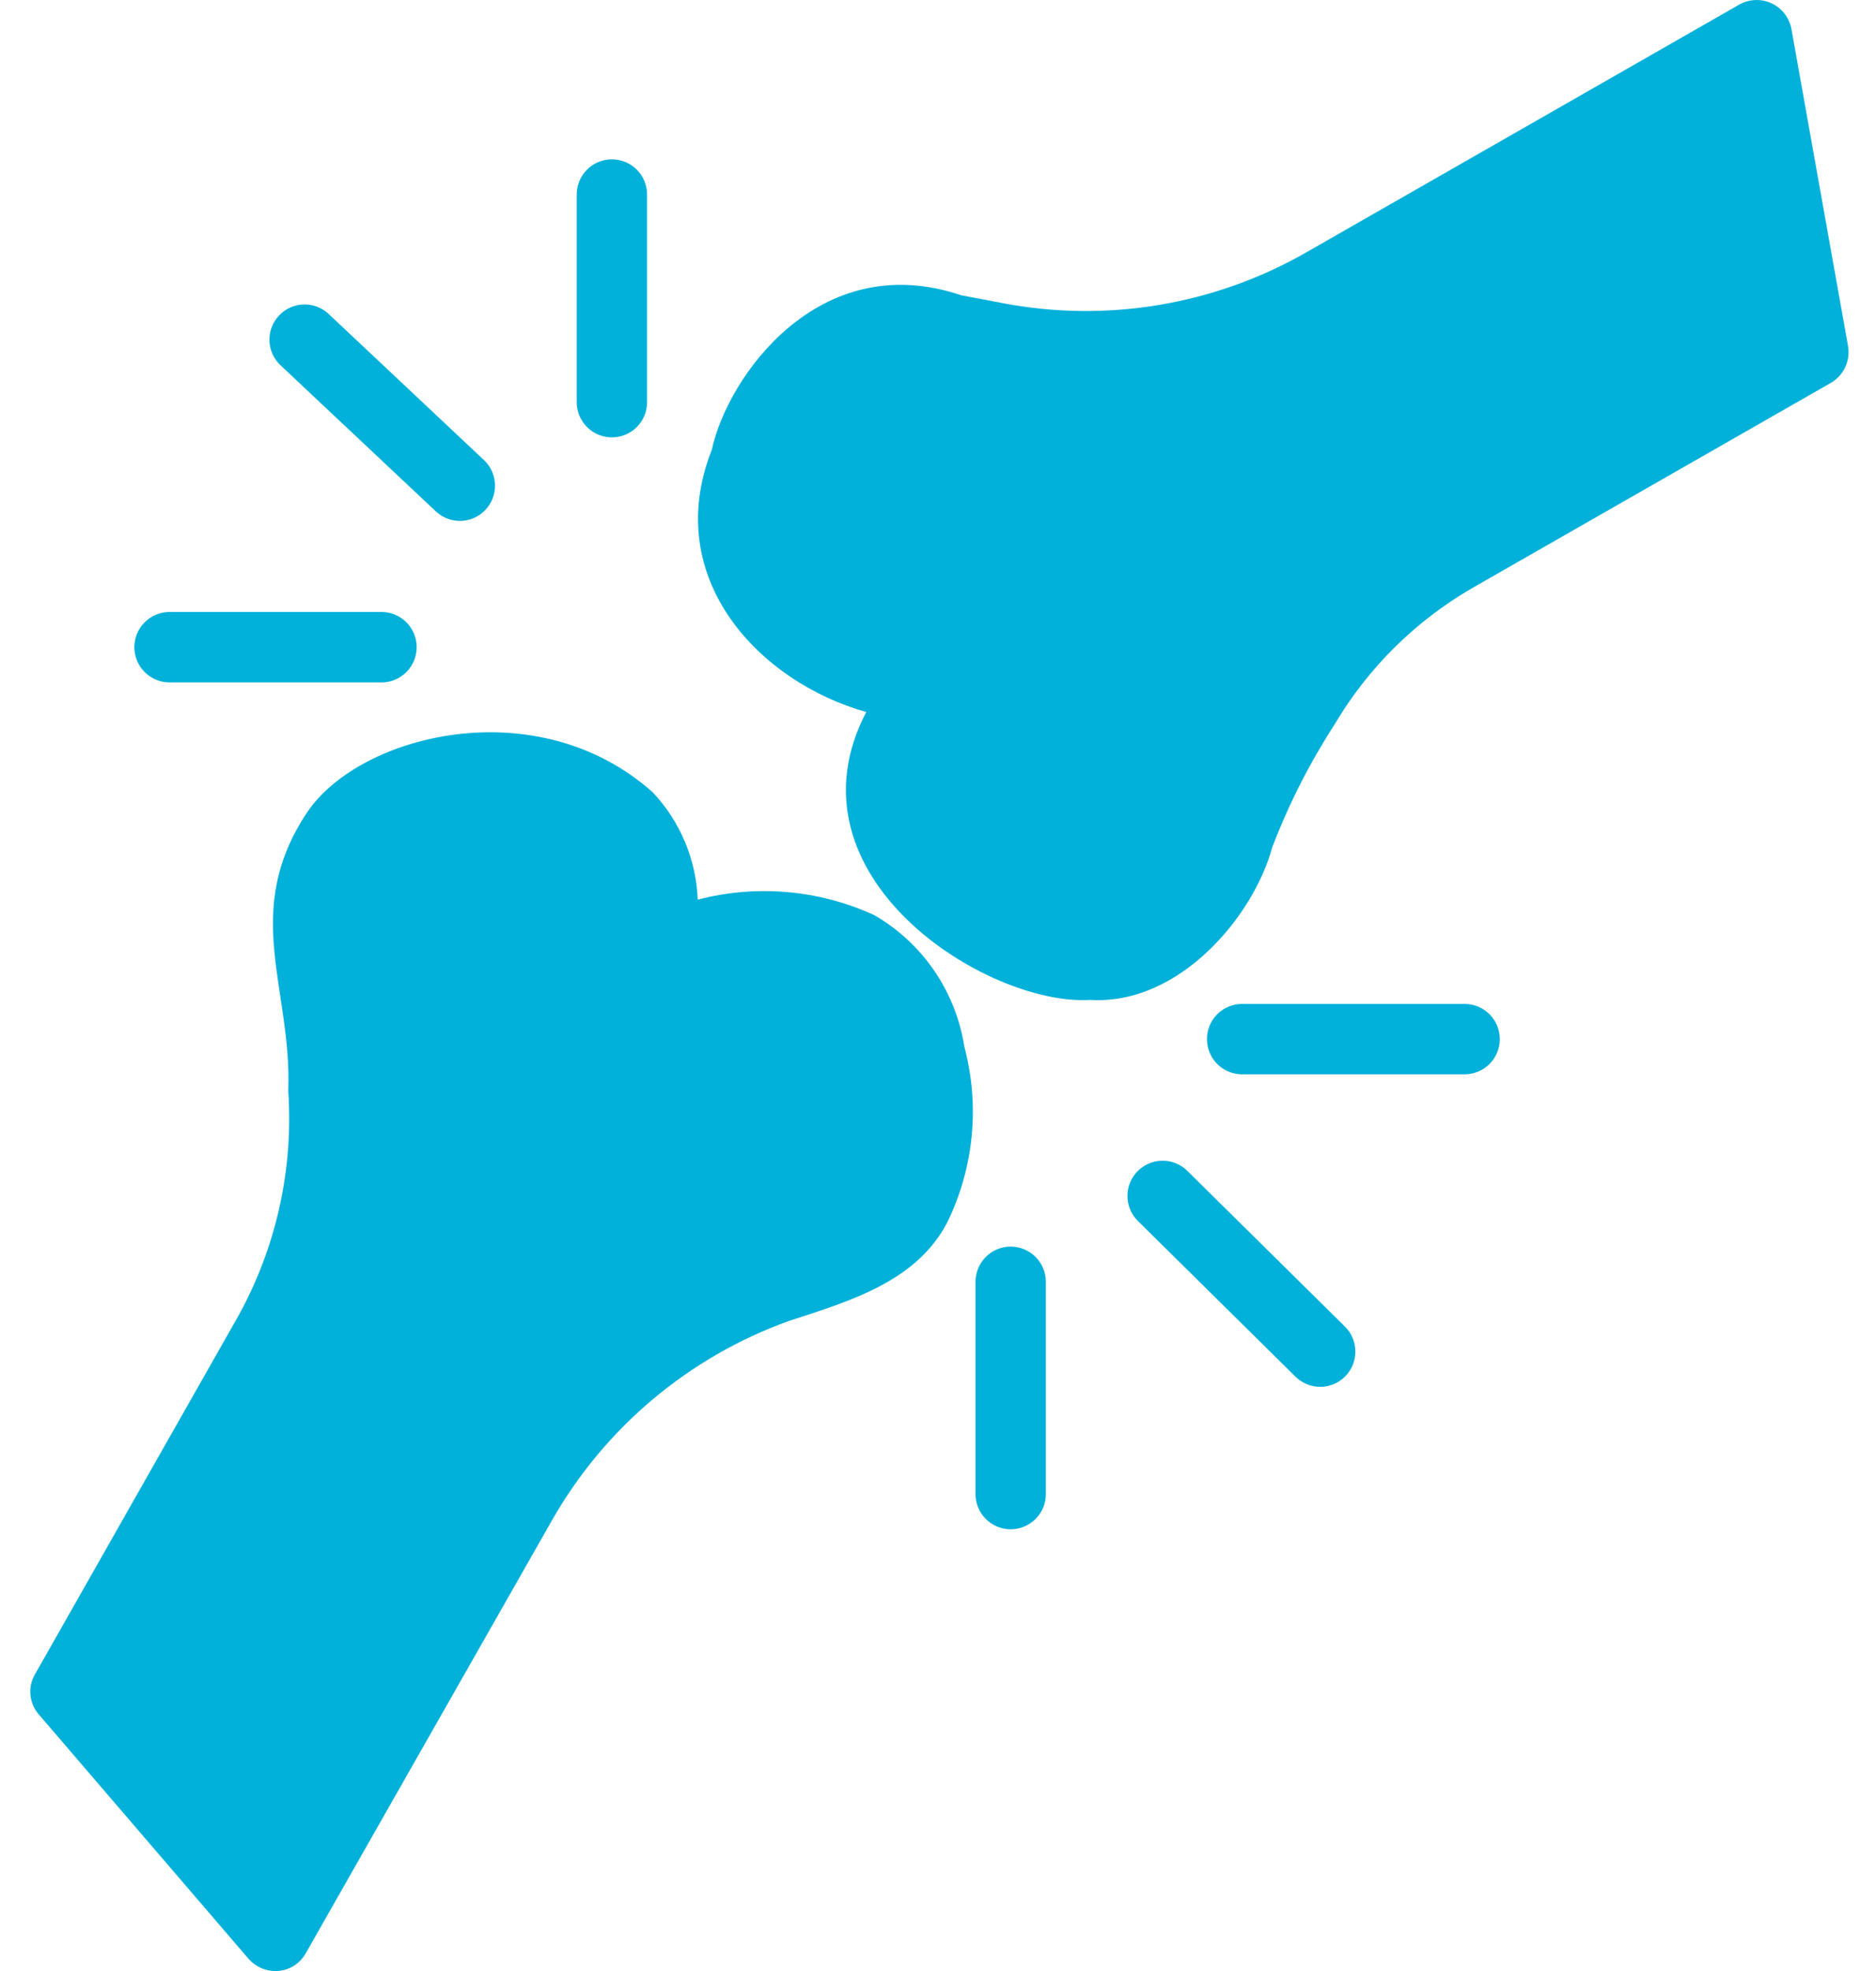 <svg width="60" height="63" viewBox="0 0 60 63" fill="none" xmlns="http://www.w3.org/2000/svg">
<path d="M27.962 29.251C26.193 28.44 24.198 28.265 22.315 28.756C22.267 27.475 21.755 26.255 20.875 25.324C17.197 22.046 11.541 23.454 9.838 25.943C7.694 29.137 9.344 31.591 9.219 34.865C9.39 37.368 8.835 39.868 7.621 42.065L1.118 53.518C1.002 53.718 0.952 53.949 0.974 54.179C0.996 54.41 1.09 54.627 1.242 54.801L7.948 62.609C8.054 62.731 8.186 62.829 8.333 62.897C8.48 62.964 8.64 63.001 8.803 63.002C9.002 63.004 9.199 62.951 9.371 62.85C9.543 62.749 9.685 62.603 9.781 62.429L17.657 48.59C19.342 45.634 22.027 43.376 25.229 42.223C27.253 41.569 29.331 40.937 30.302 39.061C31.15 37.319 31.342 35.33 30.843 33.458C30.707 32.586 30.378 31.756 29.88 31.028C29.382 30.299 28.726 29.692 27.962 29.251Z" fill="#02B1DA"/>
<path d="M59.105 11.058L57.294 0.921C57.26 0.745 57.185 0.579 57.075 0.437C56.965 0.295 56.823 0.182 56.66 0.106C56.498 0.03 56.319 -0.006 56.14 0.001C55.96 0.008 55.785 0.057 55.629 0.145L41.801 8.054C38.851 9.75 35.389 10.329 32.047 9.685L30.742 9.438C26.178 7.896 23.258 12.071 22.766 14.377C21.133 18.504 24.311 21.811 27.705 22.758C24.966 28.001 31.554 32.158 34.86 31.961C37.746 32.136 40.104 29.25 40.688 27.09C41.212 25.715 41.88 24.399 42.679 23.164C43.755 21.341 45.287 19.829 47.123 18.776L58.554 12.239C58.756 12.123 58.917 11.947 59.016 11.736C59.114 11.524 59.145 11.288 59.105 11.058Z" fill="#02B1DA"/>
<path d="M19.57 13.98C19.718 13.98 19.864 13.951 20.001 13.895C20.137 13.838 20.262 13.755 20.366 13.651C20.471 13.546 20.553 13.422 20.61 13.286C20.666 13.149 20.695 13.003 20.695 12.855V6.218C20.695 5.919 20.577 5.633 20.366 5.422C20.155 5.211 19.869 5.093 19.57 5.093C19.272 5.093 18.986 5.211 18.775 5.422C18.564 5.633 18.445 5.919 18.445 6.218V12.855C18.445 13.003 18.474 13.149 18.531 13.286C18.587 13.422 18.67 13.546 18.775 13.651C18.879 13.755 19.003 13.838 19.14 13.895C19.276 13.951 19.423 13.98 19.57 13.98Z" fill="#02B1DA"/>
<path d="M13.953 16.359C14.171 16.557 14.458 16.661 14.753 16.649C15.047 16.637 15.325 16.51 15.527 16.295C15.729 16.081 15.838 15.796 15.832 15.501C15.826 15.206 15.705 14.926 15.494 14.72L10.497 10.022C10.279 9.824 9.991 9.72 9.697 9.732C9.402 9.744 9.125 9.871 8.923 10.086C8.721 10.3 8.611 10.586 8.617 10.88C8.624 11.175 8.745 11.455 8.956 11.661L13.953 16.359Z" fill="#02B1DA"/>
<path d="M5.4 21.812H12.224C12.518 21.806 12.799 21.685 13.005 21.474C13.211 21.264 13.327 20.981 13.327 20.687C13.327 20.392 13.211 20.109 13.005 19.899C12.799 19.688 12.518 19.567 12.224 19.561H5.4C5.106 19.567 4.825 19.688 4.619 19.899C4.412 20.109 4.297 20.392 4.297 20.687C4.297 20.981 4.412 21.264 4.619 21.474C4.825 21.685 5.106 21.806 5.4 21.812Z" fill="#02B1DA"/>
<path d="M32.324 39.846C32.176 39.846 32.03 39.875 31.894 39.931C31.757 39.988 31.633 40.071 31.529 40.175C31.424 40.28 31.341 40.404 31.285 40.54C31.228 40.677 31.199 40.823 31.199 40.971V47.756C31.199 48.055 31.318 48.341 31.529 48.552C31.74 48.763 32.026 48.881 32.324 48.881C32.623 48.881 32.909 48.763 33.12 48.552C33.331 48.341 33.449 48.055 33.449 47.756V40.971C33.449 40.823 33.42 40.677 33.364 40.54C33.307 40.404 33.224 40.28 33.12 40.175C33.015 40.071 32.891 39.988 32.755 39.931C32.618 39.875 32.472 39.846 32.324 39.846Z" fill="#02B1DA"/>
<path d="M37.959 37.41C37.745 37.207 37.46 37.096 37.166 37.101C36.871 37.106 36.59 37.226 36.383 37.435C36.176 37.645 36.06 37.928 36.059 38.222C36.058 38.517 36.172 38.8 36.378 39.012L41.449 44.019C41.663 44.222 41.948 44.333 42.242 44.328C42.537 44.323 42.818 44.203 43.025 43.993C43.232 43.783 43.348 43.501 43.349 43.206C43.35 42.912 43.236 42.629 43.03 42.417L37.959 37.41Z" fill="#02B1DA"/>
<path d="M46.864 32.089H39.705C39.41 32.095 39.13 32.216 38.923 32.426C38.717 32.636 38.602 32.919 38.602 33.214C38.602 33.509 38.717 33.791 38.923 34.002C39.13 34.212 39.41 34.333 39.705 34.339H46.864C47.159 34.333 47.44 34.212 47.646 34.002C47.852 33.791 47.968 33.509 47.968 33.214C47.968 32.919 47.852 32.636 47.646 32.426C47.44 32.216 47.159 32.095 46.864 32.089Z" fill="#02B1DA"/>
</svg>

